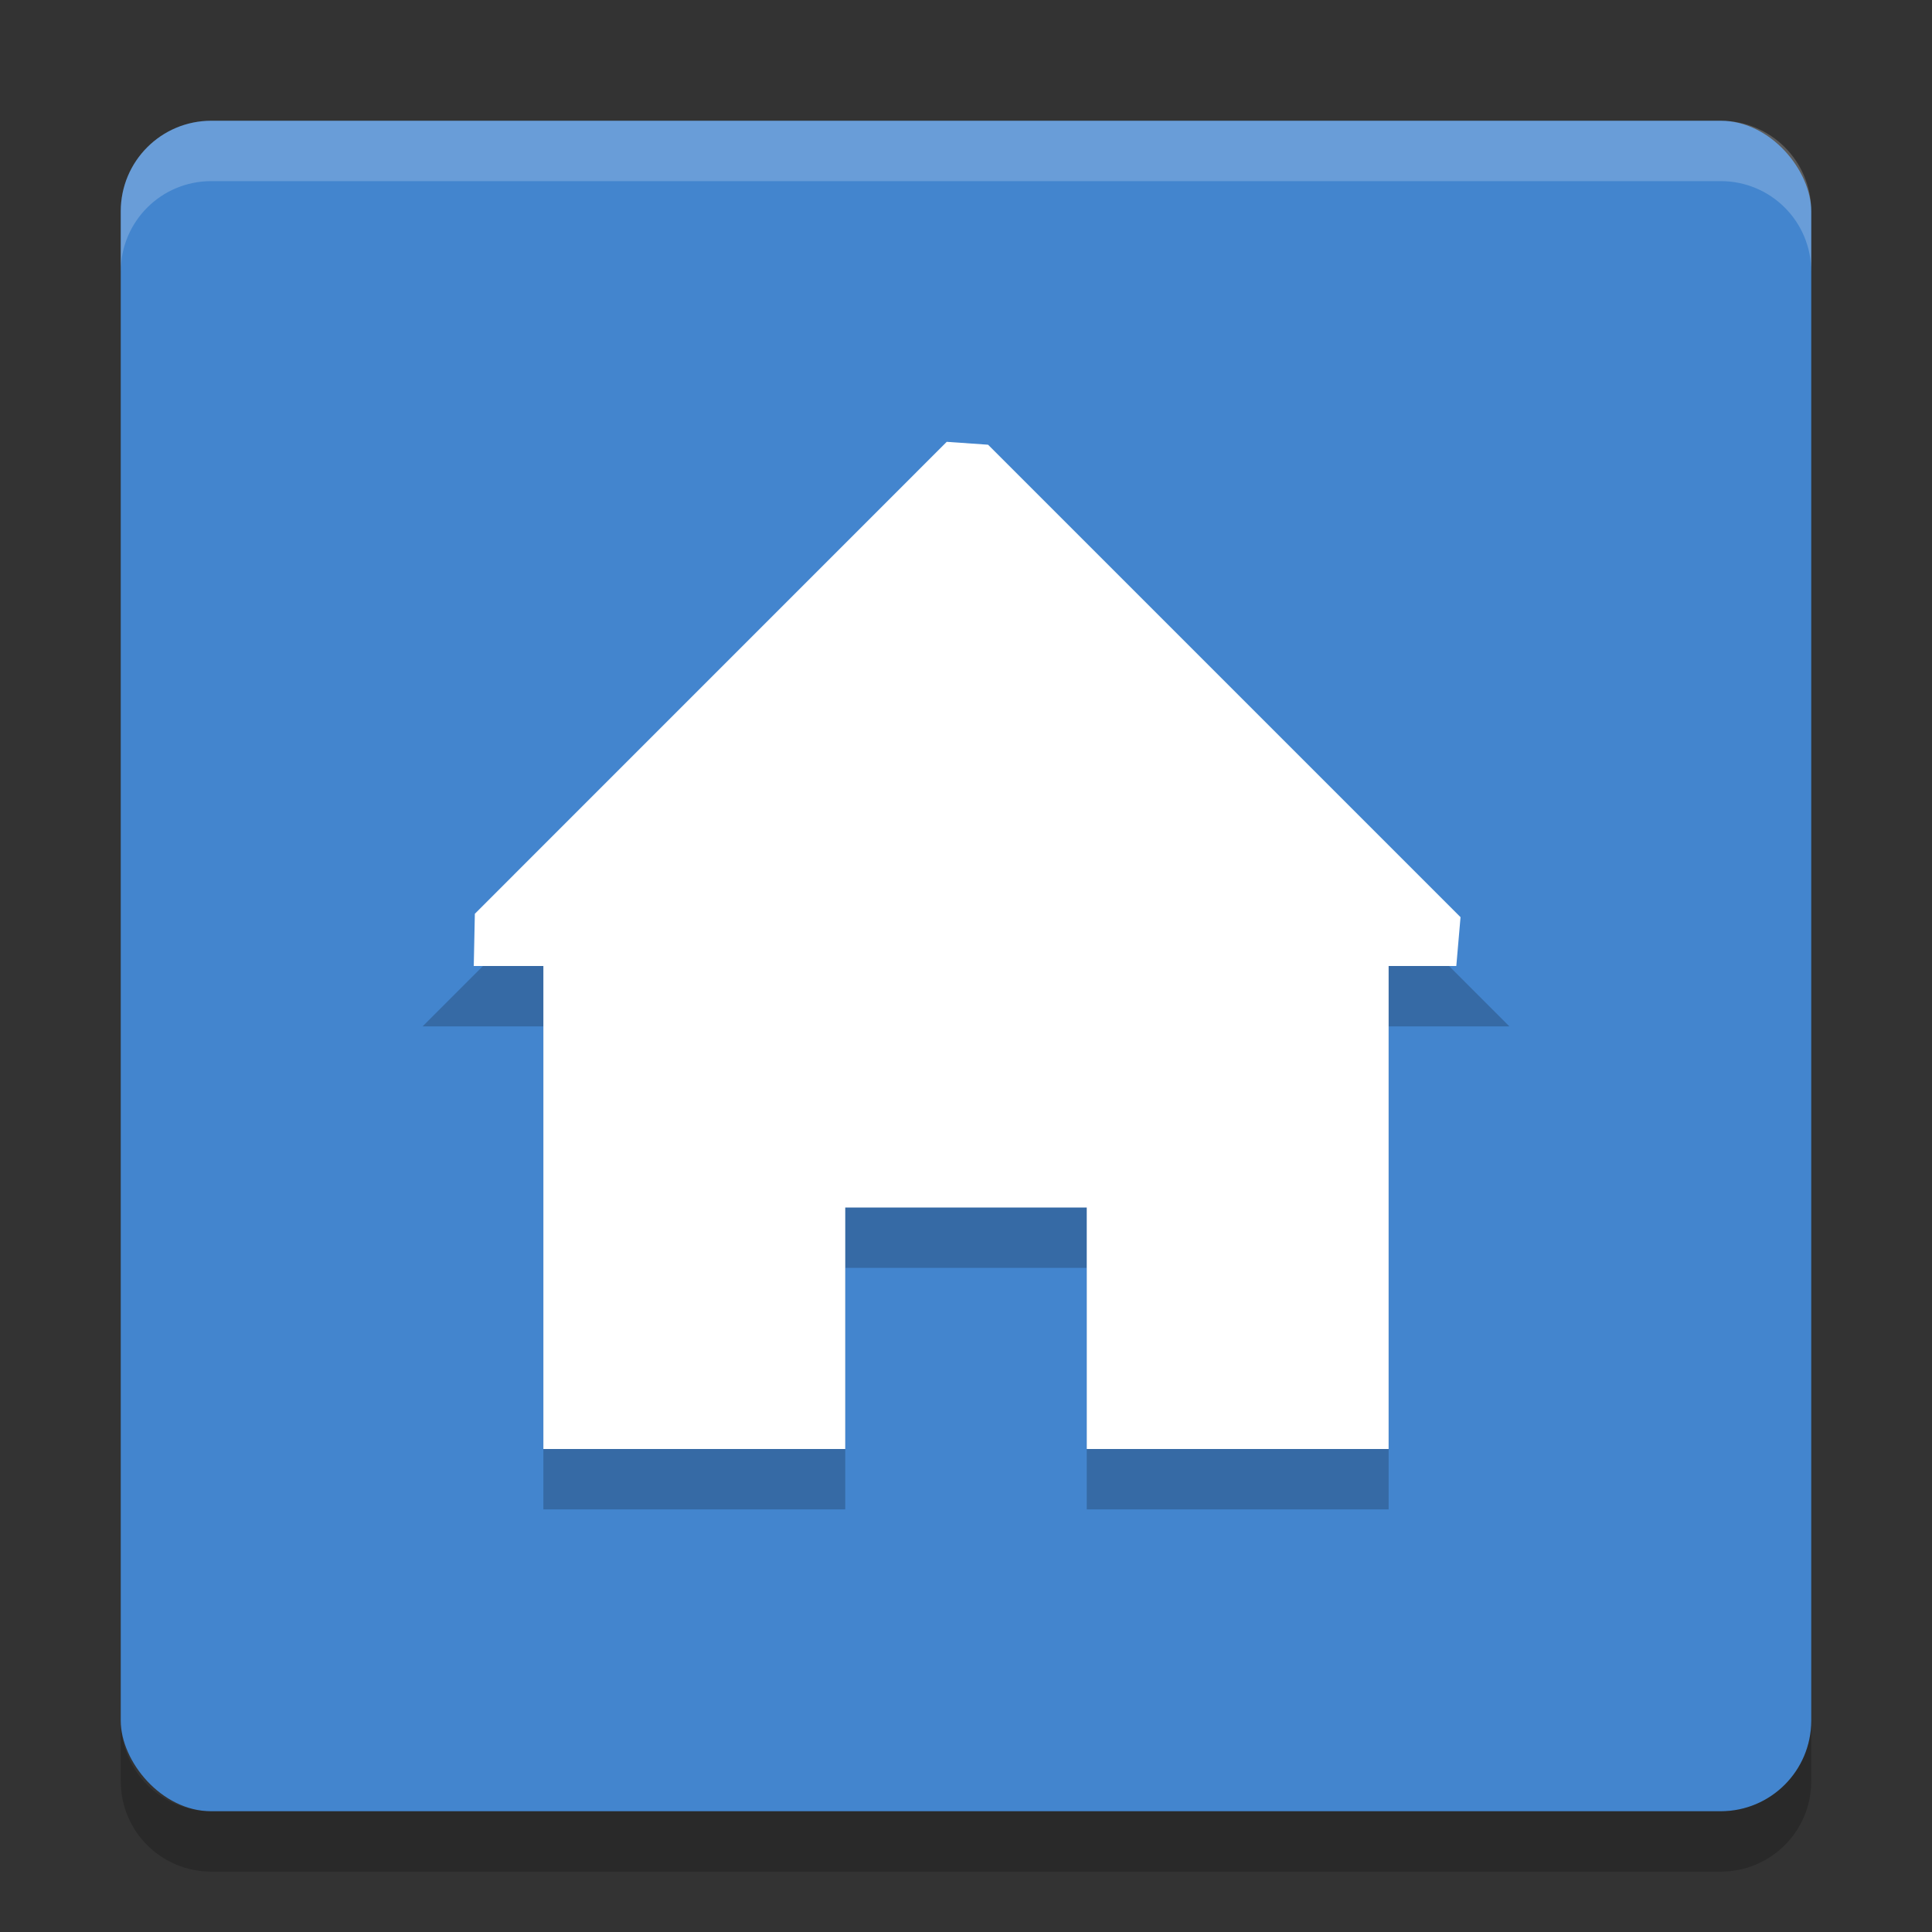 <?xml version="1.0" encoding="UTF-8" standalone="no"?>
<svg
   width="32"
   height="32"
   version="1"
   id="svg80967"
   sodipodi:docname="spacefm.svg"
   inkscape:version="1.1.2 (0a00cf5339, 2022-02-04)"
   xmlns:inkscape="http://www.inkscape.org/namespaces/inkscape"
   xmlns:sodipodi="http://sodipodi.sourceforge.net/DTD/sodipodi-0.dtd"
   xmlns="http://www.w3.org/2000/svg"
   xmlns:svg="http://www.w3.org/2000/svg">
  <rect width="100%" height="100%" fill="#333333" stroke="none"/>
  <defs
     id="defs80971" />
  <sodipodi:namedview
     id="namedview80969"
     pagecolor="#ffffff"
     bordercolor="#666666"
     borderopacity="1.0"
     inkscape:pageshadow="2"
     inkscape:pageopacity="0.0"
     inkscape:pagecheckerboard="0"
     showgrid="false"
     inkscape:zoom="25.84375"
     inkscape:cx="15.980653"
     inkscape:cy="16"
     inkscape:window-width="1920"
     inkscape:window-height="1051"
     inkscape:window-x="0"
     inkscape:window-y="29"
     inkscape:window-maximized="1"
     inkscape:current-layer="svg80967" />
  <rect
     style="fill:#4385ce"
     width="28"
     height="28"
     x="2"
     y="2"
     rx="1.5"
     ry="1.5"
     id="rect80957" />
  <path
     style="opacity:0.2"
     d="m 7,17 2,0 0,8 5,0 0,-4 4,0 0,4 5,0 0,-8 2,0 -9,-9 z"
     id="path80959" />
  <path
     fill="#ffffff"
     d="M 7.865,15.135 7.847,16 H 9 v 8 h 5 v -4 h 4 v 4 h 5 v -8 h 1.121 v 0 l 0.07,-0.809 -7.825,-7.825 -0.685,-0.048 v 0 z"
     id="path80961"
     sodipodi:nodetypes="cccccccccccccccccc" />
  <path
     fill="#fff"
     style="opacity:0.2"
     d="m3.5 2c-0.831 0-1.5 0.669-1.5 1.5v1c0-0.831 0.669-1.5 1.5-1.5h25c0.831 0 1.5 0.669 1.5 1.5v-1c0-0.831-0.669-1.5-1.5-1.5h-25z"
     id="path80963" />
  <path
     opacity=".2"
     d="m2 28.5v1c0 0.831 0.669 1.5 1.5 1.5h25c0.831 0 1.5-0.669 1.5-1.5v-1c0 0.831-0.669 1.5-1.5 1.5h-25c-0.831 0-1.5-0.669-1.5-1.5z"
     id="path80965" />
</svg>
